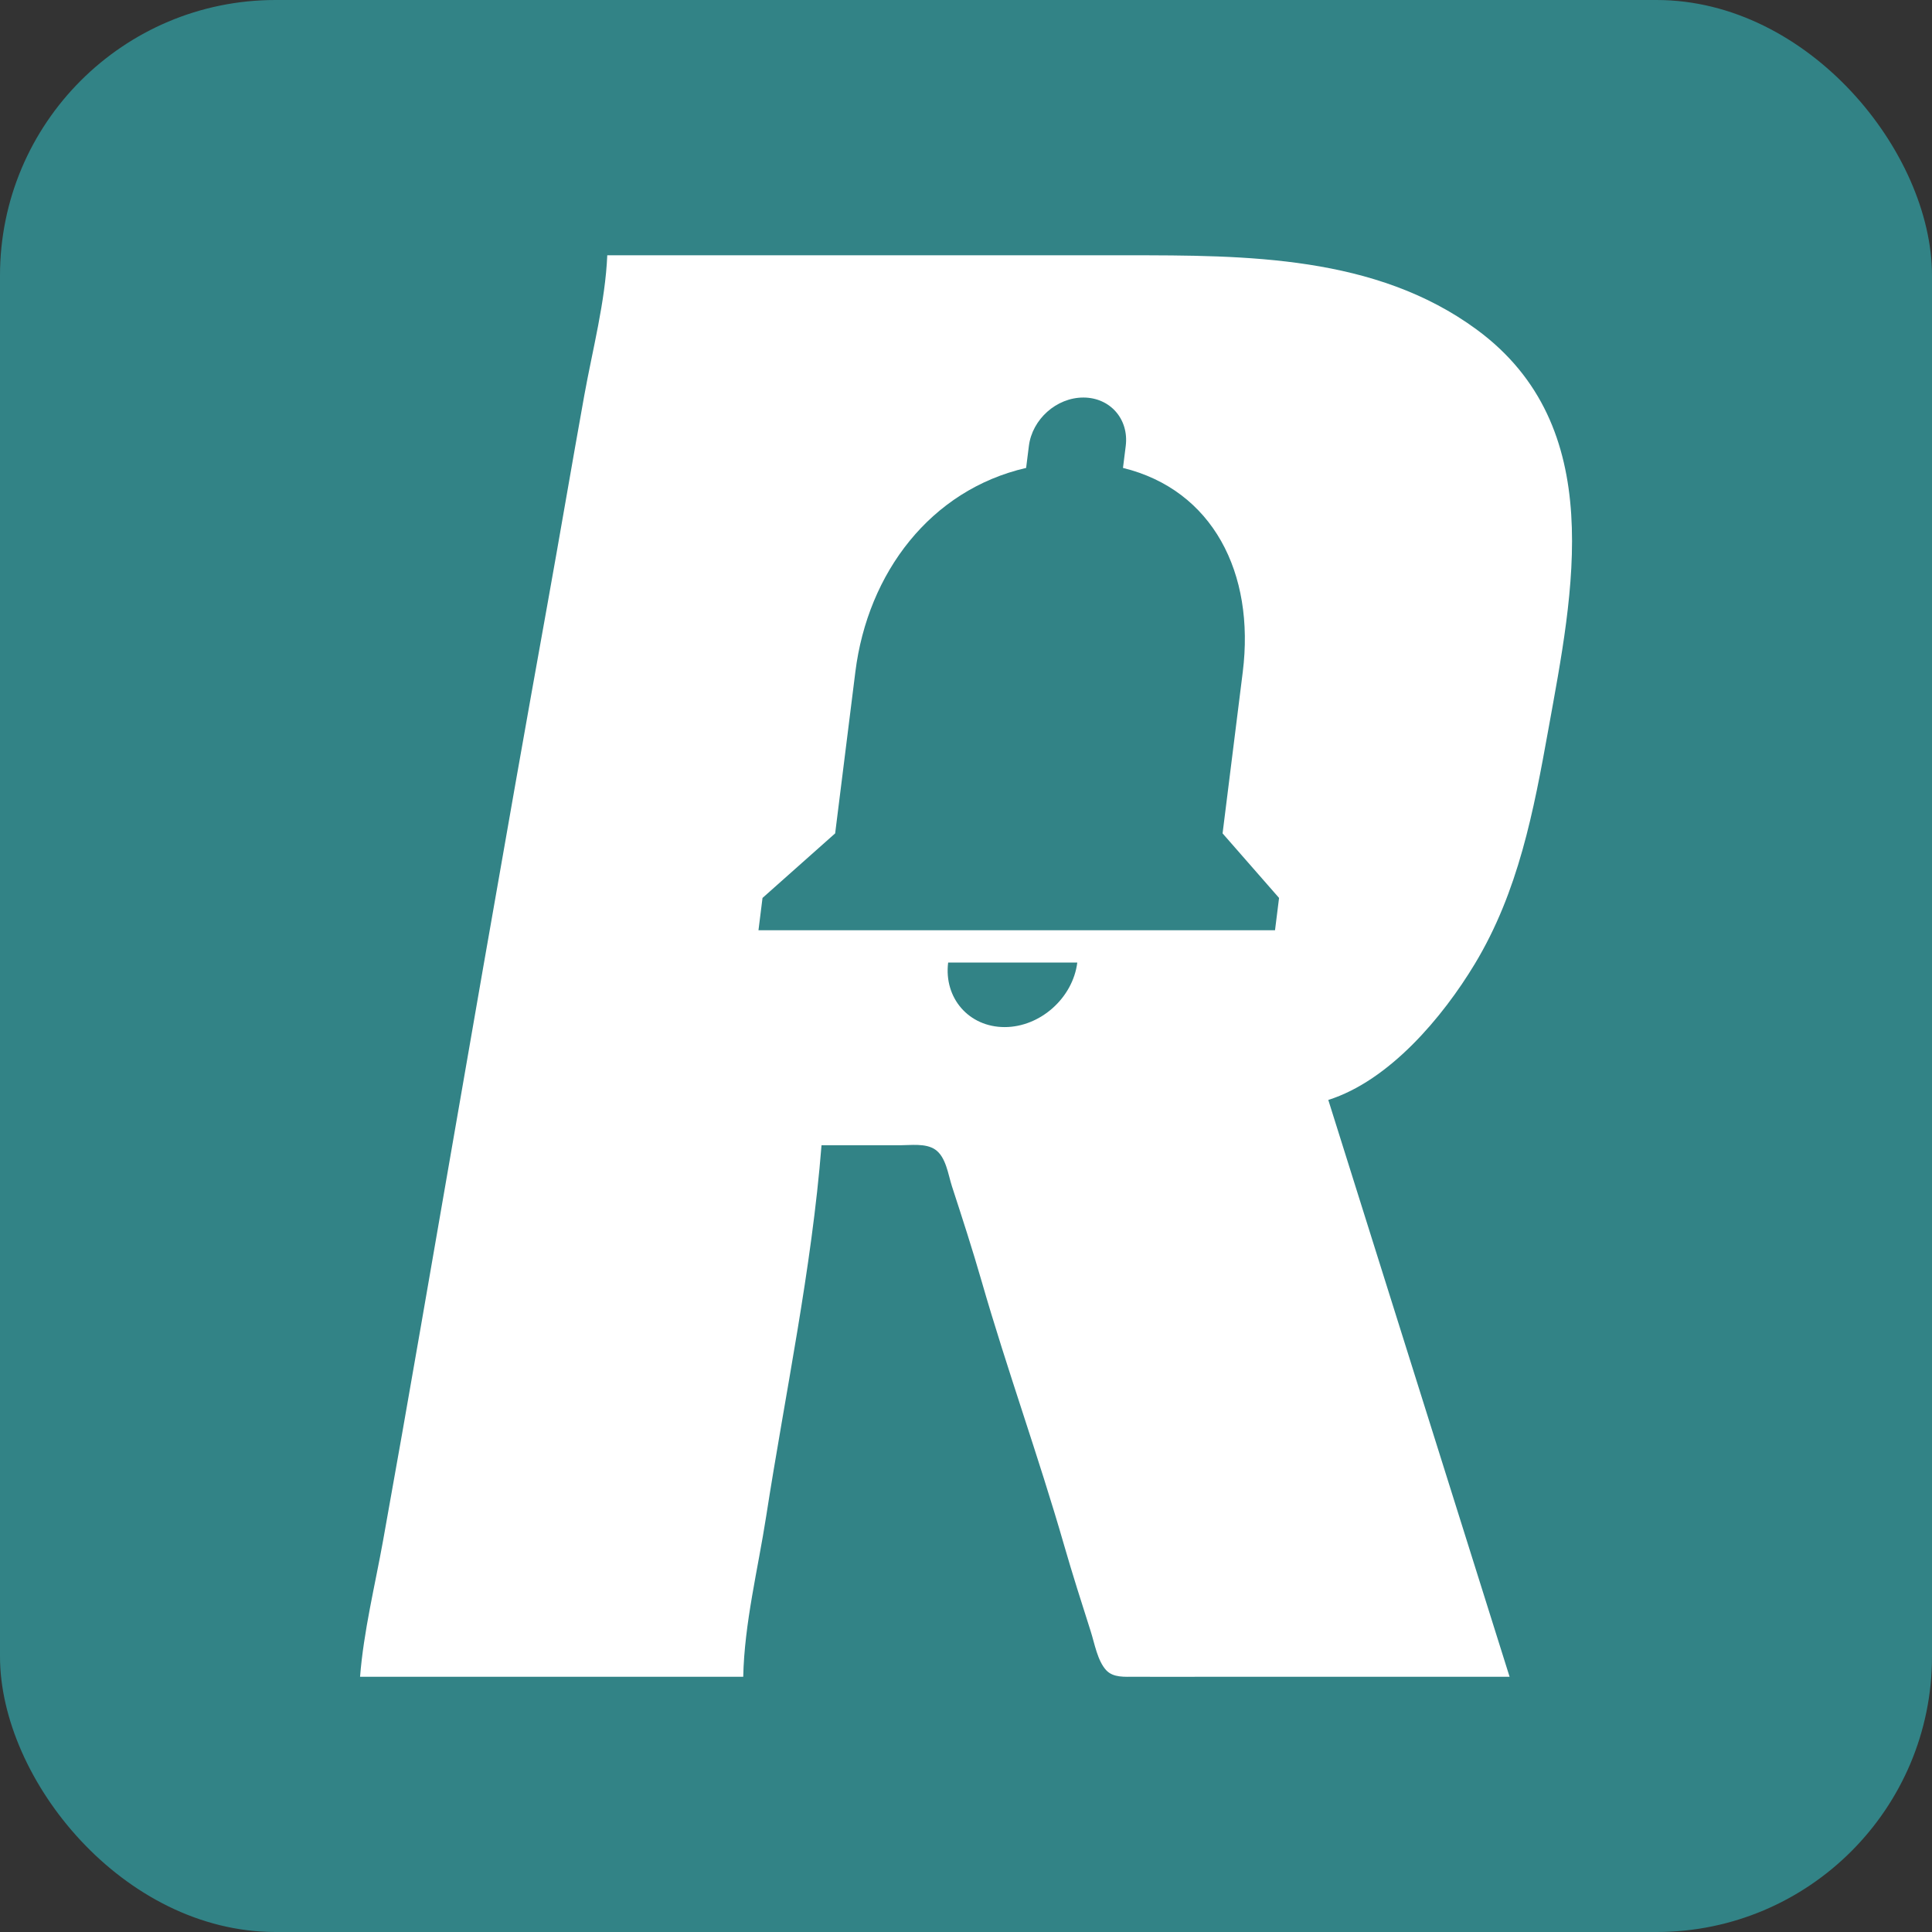 <?xml version="1.0" encoding="UTF-8" standalone="no"?>
<!-- Created with Inkscape (http://www.inkscape.org/) -->

<svg
   xmlns:dc="http://purl.org/dc/elements/1.1/"
   xmlns:cc="http://creativecommons.org/ns#"
   xmlns:rdf="http://www.w3.org/1999/02/22-rdf-syntax-ns#"
   xmlns:svg="http://www.w3.org/2000/svg"
   xmlns="http://www.w3.org/2000/svg"
   xmlns:xlink="http://www.w3.org/1999/xlink"
   xmlns:sodipodi="http://sodipodi.sourceforge.net/DTD/sodipodi-0.dtd"
   xmlns:inkscape="http://www.inkscape.org/namespaces/inkscape"
   width="512"
   height="512"
   viewBox="0 0 512 512"
   version="1.1"
   id="svg5"
   sodipodi:docname="remori-icon-rounded2.svg"
   inkscape:version="0.92.5 (2060ec1f9f, 2020-04-08)"
   inkscape:export-filename="/home/landon/Code/git/Remori/remori-icon-rounded.png"
   inkscape:export-xdpi="96"
   inkscape:export-ydpi="96">
  <rect x="0" y="0" width="512" height="512" fill="#333333" stroke="none"/>
  <sodipodi:namedview
     pagecolor="#ffffff"
     bordercolor="#666666"
     borderopacity="1"
     objecttolerance="10"
     gridtolerance="10"
     guidetolerance="10"
     inkscape:pageopacity="0"
     inkscape:pageshadow="2"
     inkscape:window-width="1920"
     inkscape:window-height="962"
     id="namedview13"
     showgrid="false"
     inkscape:zoom="0.65186406"
     inkscape:cx="936.10921"
     inkscape:cy="78.472347"
     inkscape:window-x="0"
     inkscape:window-y="27"
     inkscape:window-maximized="1"
     inkscape:current-layer="layer1" />
  <defs
     id="defs2">
    <color-profile
       xlink:href="../.local/share/icc/edid-daef74de22218f287700f9d4f4226f23.icc"
       name="LT1952p-Wide"
       id="color-profile6" />
    <color-profile
       name="Artifex-PS-Gray-Profile"
       xlink:href="file:///usr/share/color/icc/ghostscript/ps_gray.icc"
       id="color-profile8" />
  </defs>
  <g
     id="layer1">
    <rect
       style="fill:#328386;fill-opacity:1"
       id="rect5702"
       width="512"
       height="512"
       x="0"
       y="0"
       ry="73.017" />
    <g
       id="g849"
       transform="matrix(2.949,0,0,2.949,-43.91,-133.903)">
      <path
         style="fill:#ffffff;fill-opacity:1;stroke:none;stroke-width:0.37;stroke-opacity:1"
         d="m 69.462,68.348 c -0.18,4.178 -1.322,8.473 -2.065,12.589 -1.134,6.29 -2.198,12.593 -3.332,18.883 -3.89,21.579 -7.604,43.193 -11.357,64.796 -1.115,6.42 -2.241,12.841 -3.397,19.254 -0.727,4.032 -1.742,8.134 -2.065,12.219 h 34.434 c 0.099,-4.788 1.331,-9.71 2.065,-14.44 1.708,-11.011 4.094,-22.218 4.97,-33.324 h 7.035 c 0.978,3.7e-4 2.316,-0.2 3.173,0.381 0.985,0.666 1.175,2.272 1.518,3.322 0.922,2.825 1.839,5.661 2.662,8.516 2.289,7.951 5.116,15.747 7.405,23.697 0.749,2.602 1.577,5.196 2.401,7.776 0.343,1.072 0.604,2.63 1.386,3.479 0.641,0.697 1.699,0.587 2.56,0.593 2.221,0.015 4.443,3.7e-4 6.664,3.7e-4 h 27.029 l -16.292,-51.837 c 5.495,-1.74 10.281,-7.442 13.163,-12.219 3.93,-6.515 5.289,-13.731 6.618,-21.105 2.218,-12.301 5.395,-27.208 -6.451,-35.91 -9.082,-6.672 -20.705,-6.67 -31.472,-6.67 z"
         id="path22" />
      <path
         d="m 105.172,137.705 c 3.191,0 6.129,-2.611 6.528,-5.802 h -11.605 c -0.399,3.191 1.857,5.802 5.077,5.802 z m 19.584,-17.407 1.814,-14.506 C 127.683,96.885 123.857,89.429 115.806,87.456 l 0.247,-1.973 c 0.301,-2.408 -1.4,-4.352 -3.808,-4.352 -2.408,0 -4.595,1.944 -4.896,4.352 l -0.247,1.973 C 98.53,89.429 92.872,96.856 91.755,105.791 l -1.814,14.506 -6.528,5.802 -0.363,2.901 h 46.419 l 0.363,-2.901 z"
         id="path60725"
         style="fill:#328386;fill-opacity:1;stroke-width:2.901" />
    </g>
  </g>
</svg>
